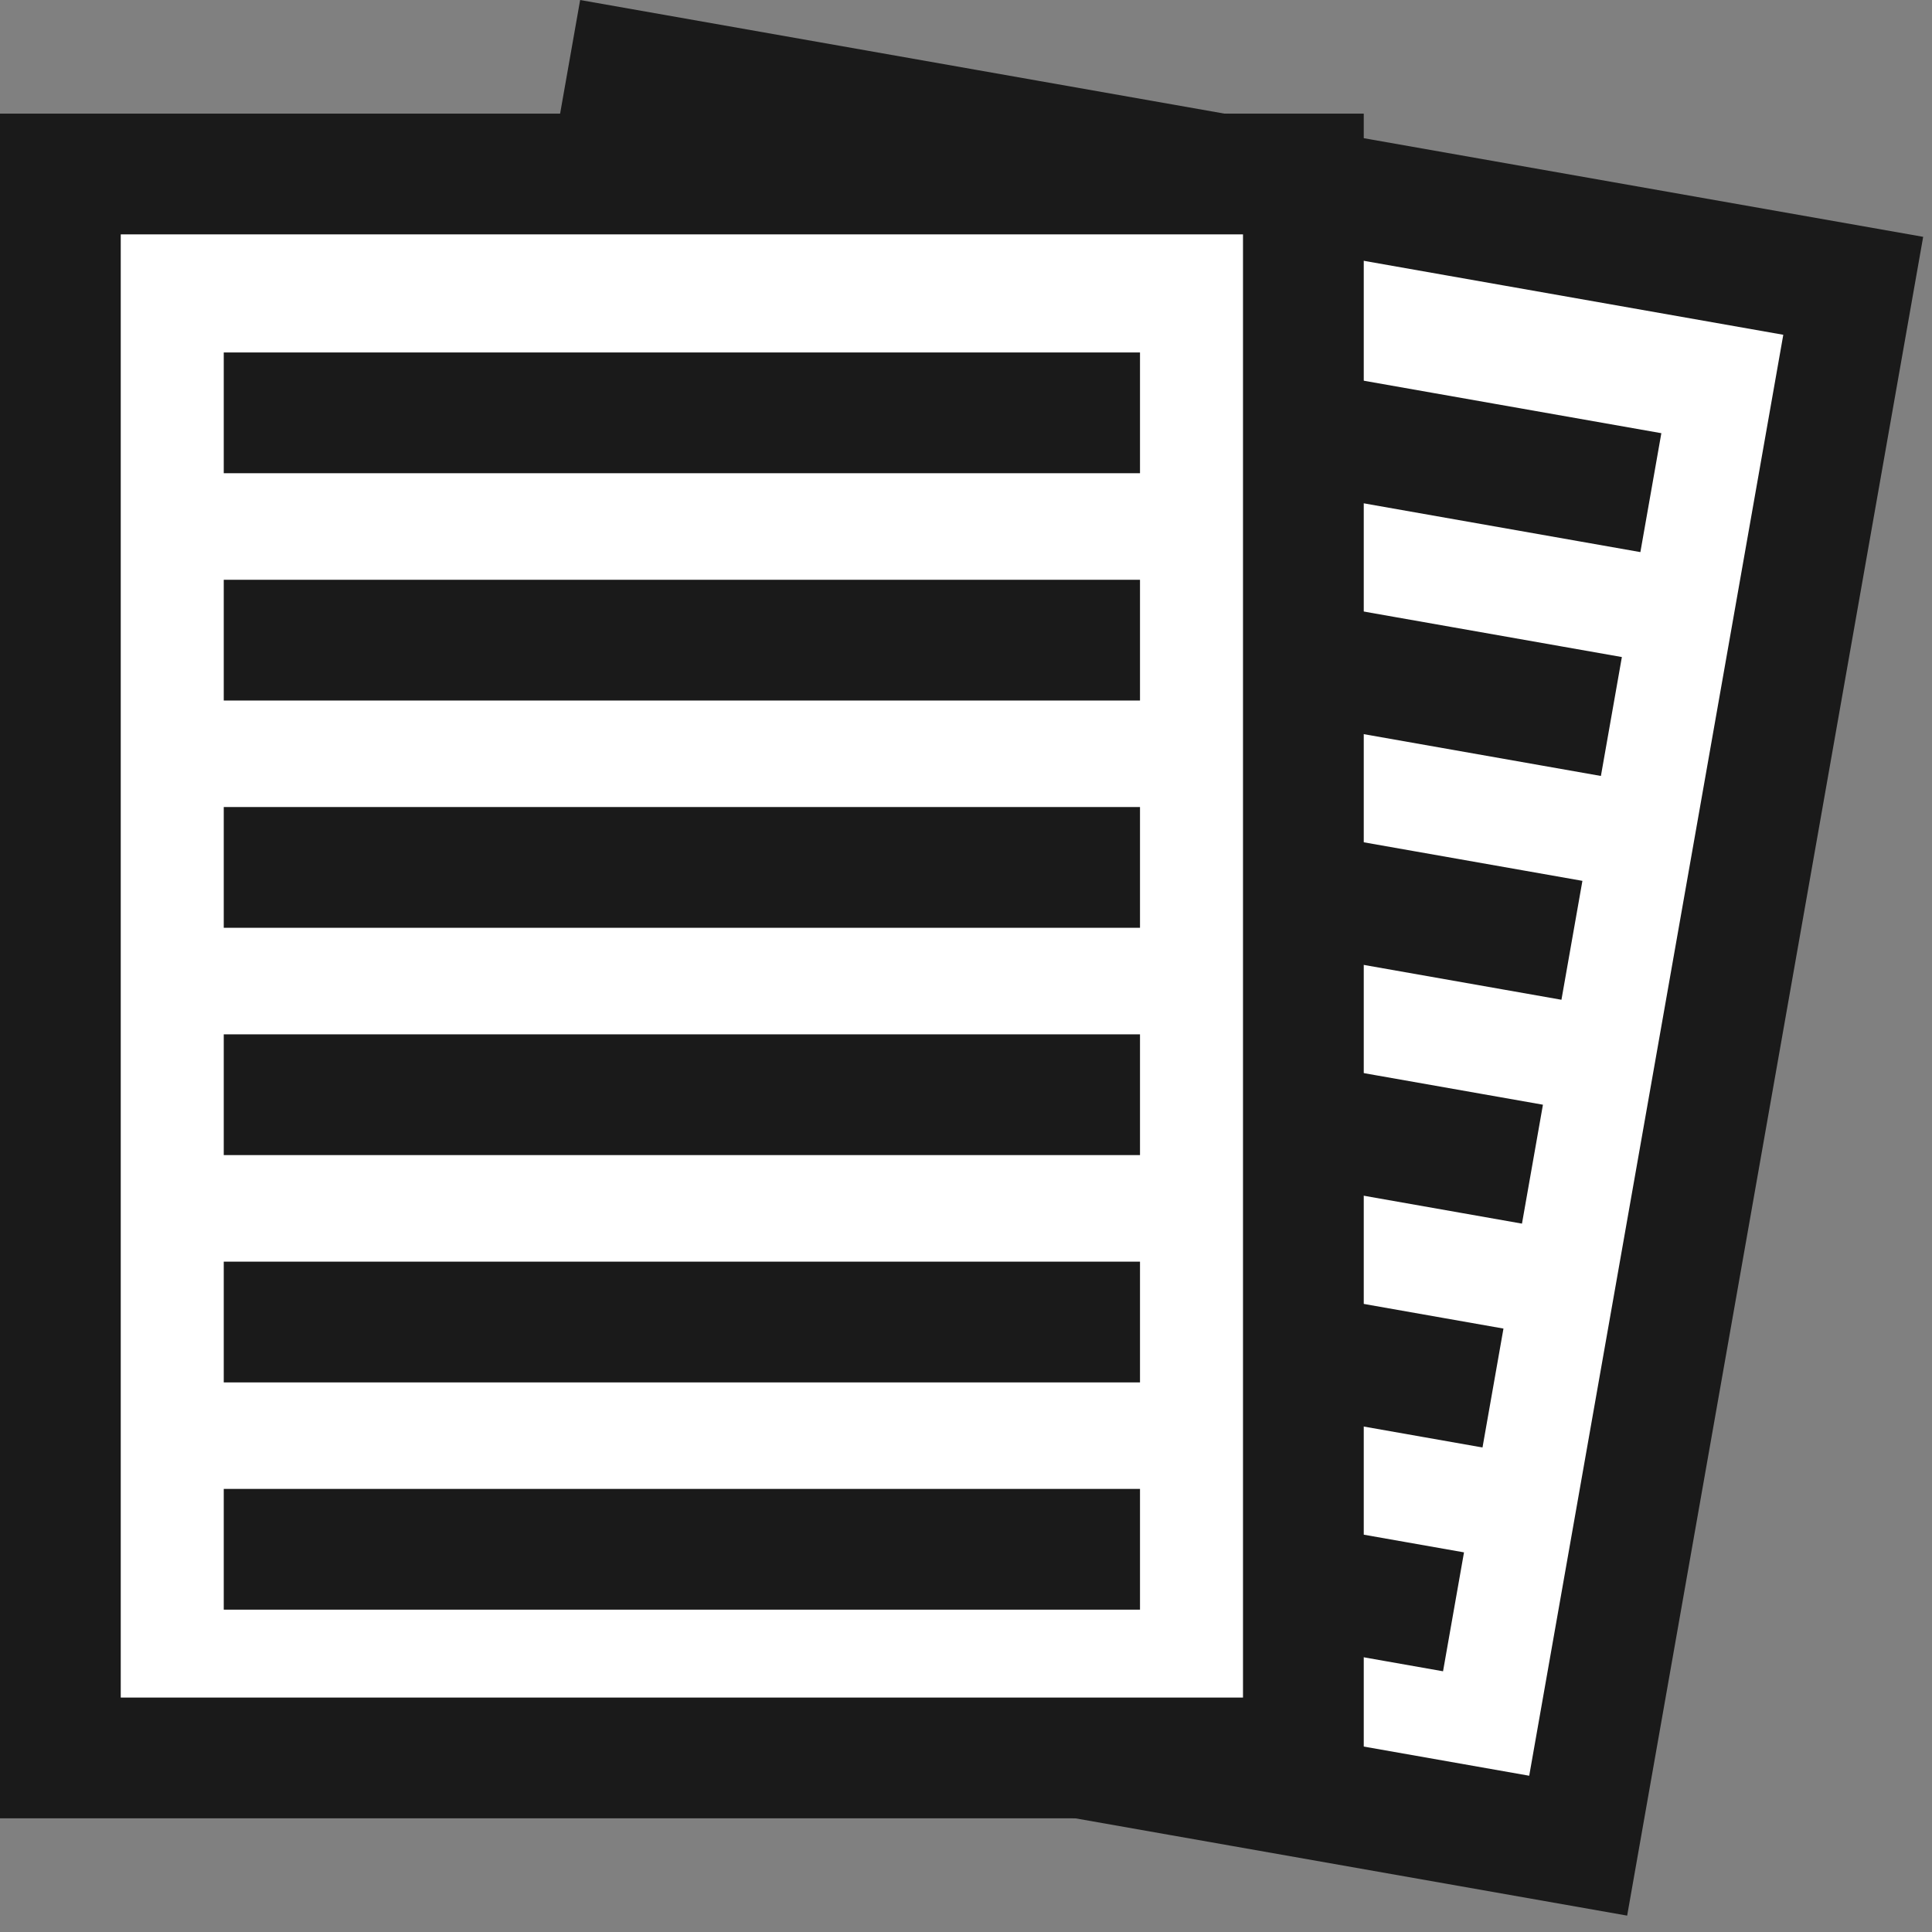 <?xml version="1.0" encoding="UTF-8"?>
<svg width="32px" height="32px" viewBox="0 0 32 32" version="1.1" xmlns="http://www.w3.org/2000/svg" xmlns:xlink="http://www.w3.org/1999/xlink">
    <rect x="0" y="0" width="32" height="32" fill="#808080" stroke="none"/>
    <!-- Generator: Sketch 51.3 (57544) - http://www.bohemiancoding.com/sketch -->
    <title>Group</title>
    <desc>Created with Sketch.</desc>
    <defs></defs>
    <g id="Page-1" stroke="none" stroke-width="1" fill="none" fill-rule="evenodd">
        <g id="ReadMode_off" transform="translate(-234, -619)" fill-rule="nonzero" stroke="#1A1A1A" stroke-width="2">
            <g id="Group-3" transform="translate(232, 619)">
                <g id="Group" transform="translate(2, 0)">
                    <g id="Group-9" transform="translate(4.706, 0)">
                        <g id="Group-8-Copy" transform="translate(13.574, 15.864) rotate(10) translate(-13.574, -15.864) translate(2.28, 1.747)">
                            <rect id="Rectangle" fill="#FFFFFF" x="1" y="1" width="20.588" height="26.235"></rect>
                            <path d="M4.706,4.956 L17.882,4.956" id="Line" stroke-linecap="square"></path>
                            <path d="M4.706,8.721 L17.882,8.721" id="Line-Copy" stroke-linecap="square"></path>
                            <path d="M4.706,12.485 L17.882,12.485" id="Line-Copy-2" stroke-linecap="square"></path>
                            <path d="M4.706,16.25 L17.882,16.25" id="Line-Copy-3" stroke-linecap="square"></path>
                            <path d="M4.706,20.015 L17.882,20.015" id="Line-Copy-4" stroke-linecap="square"></path>
                            <path d="M4.706,23.779 L17.882,23.779" id="Line-Copy-5" stroke-linecap="square"></path>
                        </g>
                    </g>
                    <g id="Group-8" transform="translate(0, 1.882)">
                        <rect id="Rectangle" fill="#FFFFFF" x="1" y="1" width="20.588" height="26.235"></rect>
                        <path d="M4.706,4.956 L17.882,4.956" id="Line" stroke-linecap="square"></path>
                        <path d="M4.706,8.721 L17.882,8.721" id="Line-Copy" stroke-linecap="square"></path>
                        <path d="M4.706,12.485 L17.882,12.485" id="Line-Copy-2" stroke-linecap="square"></path>
                        <path d="M4.706,16.25 L17.882,16.25" id="Line-Copy-3" stroke-linecap="square"></path>
                        <path d="M4.706,20.015 L17.882,20.015" id="Line-Copy-4" stroke-linecap="square"></path>
                        <path d="M4.706,23.779 L17.882,23.779" id="Line-Copy-5" stroke-linecap="square"></path>
                    </g>
                </g>
            </g>
        </g>
    </g>
</svg>